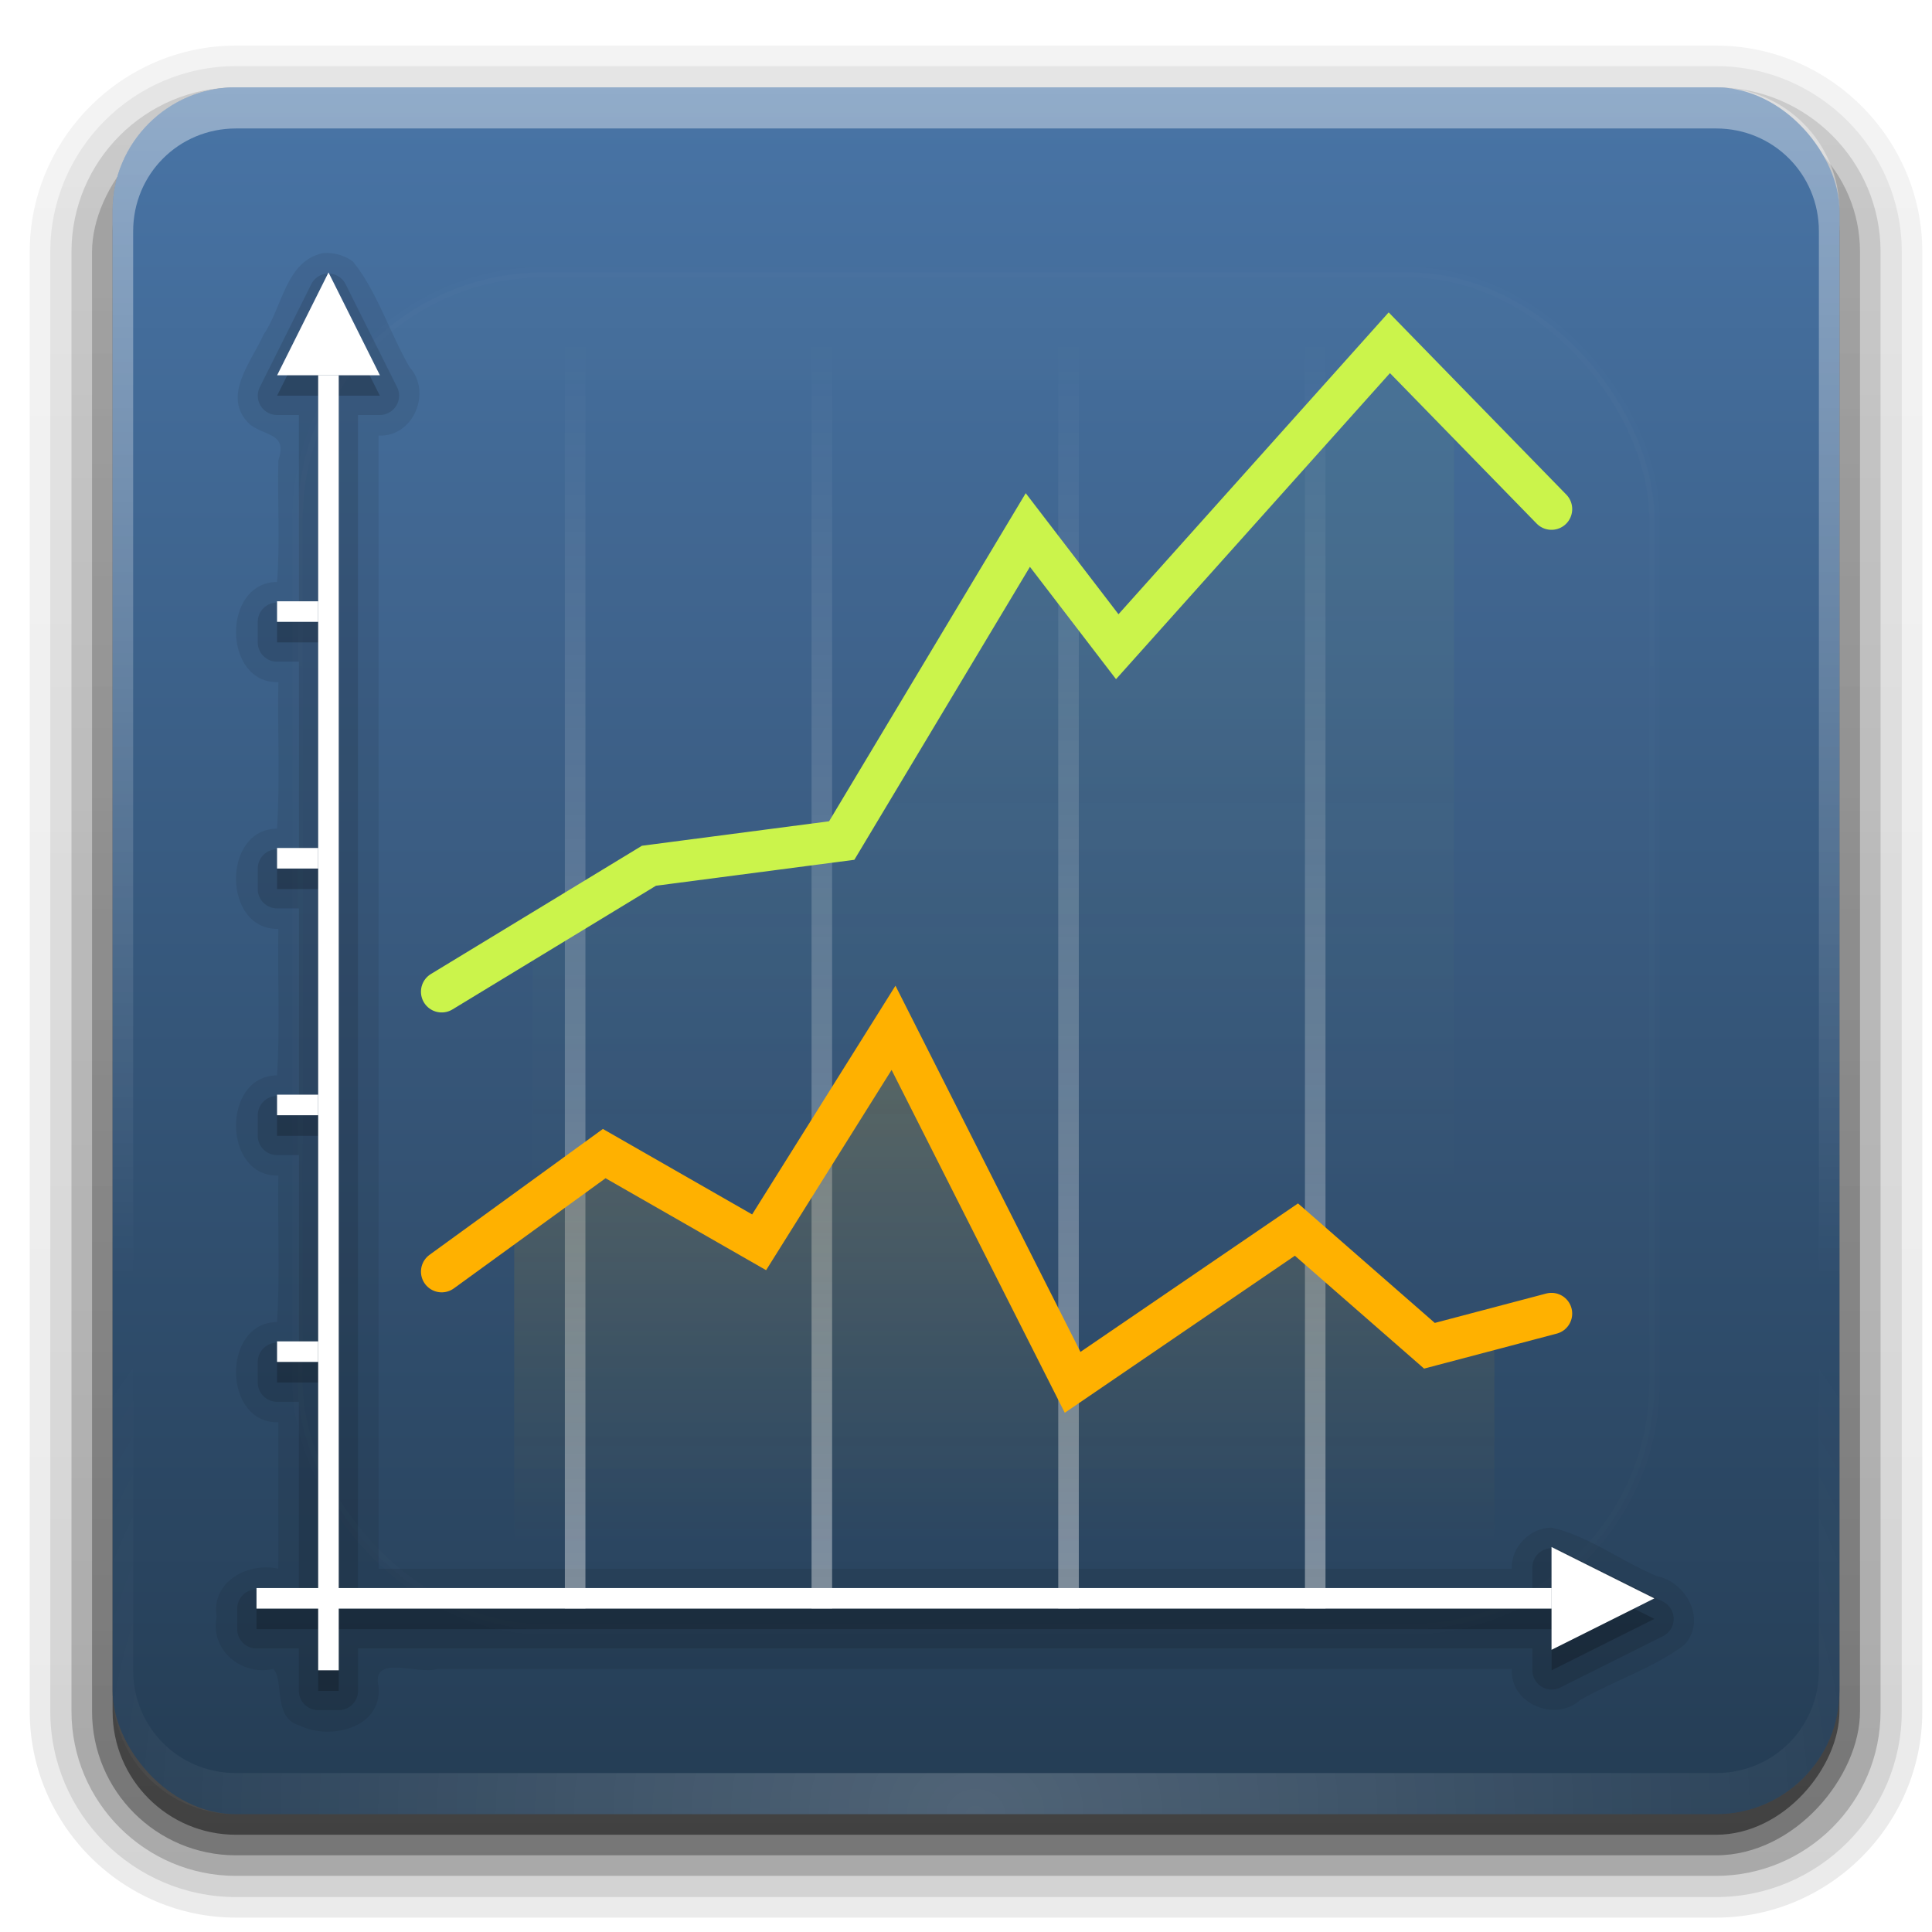 <?xml version="1.0" encoding="UTF-8" standalone="no"?>
<!-- Created with Inkscape (http://www.inkscape.org/) -->

<svg
   xmlns:dc="http://purl.org/dc/elements/1.1/"
   xmlns:cc="http://creativecommons.org/ns#"
   xmlns:rdf="http://www.w3.org/1999/02/22-rdf-syntax-ns#"
   xmlns:svg="http://www.w3.org/2000/svg"
   xmlns="http://www.w3.org/2000/svg"
   xmlns:xlink="http://www.w3.org/1999/xlink"
   xmlns:sodipodi="http://sodipodi.sourceforge.net/DTD/sodipodi-0.dtd"
   xmlns:inkscape="http://www.inkscape.org/namespaces/inkscape"
   version="1.0"
   width="128"
   height="128"
   id="svg2408"
   inkscape:version="0.48.5 r10040"
   sodipodi:docname="applications-office.svg">
  <sodipodi:namedview
     pagecolor="#ffffff"
     bordercolor="#666666"
     borderopacity="1"
     objecttolerance="10"
     gridtolerance="10"
     guidetolerance="10"
     inkscape:pageopacity="0"
     inkscape:pageshadow="2"
     inkscape:window-width="846"
     inkscape:window-height="690"
     id="namedview90"
     showgrid="false"
     inkscape:zoom="2.4583333"
     inkscape:cx="48"
     inkscape:cy="48"
     inkscape:window-x="489"
     inkscape:window-y="180"
     inkscape:window-maximized="0"
     inkscape:current-layer="svg2408" />
  <defs
     id="defs2410">
    <linearGradient
       id="linearGradient3807">
      <stop
         id="stop3809"
         style="stop-color:#ffffff;stop-opacity:1"
         offset="0" />
      <stop
         id="stop3811"
         style="stop-color:#ffffff;stop-opacity:0"
         offset="1" />
    </linearGradient>
    <linearGradient
       id="linearGradient3793">
      <stop
         id="stop3795"
         style="stop-color:#ffb100;stop-opacity:1"
         offset="0" />
      <stop
         id="stop3797"
         style="stop-color:#ffb100;stop-opacity:0"
         offset="1" />
    </linearGradient>
    <linearGradient
       id="linearGradient3734">
      <stop
         id="stop3736"
         style="stop-color:#cbf44b;stop-opacity:1"
         offset="0" />
      <stop
         id="stop3738"
         style="stop-color:#cbf44b;stop-opacity:0"
         offset="1" />
    </linearGradient>
    <linearGradient
       x1="45.448"
       y1="92.54"
       x2="45.448"
       y2="7.017"
       id="ButtonShadow"
       gradientUnits="userSpaceOnUse"
       gradientTransform="scale(1.006,0.994)">
      <stop
         id="stop3750"
         style="stop-color:#000000;stop-opacity:1"
         offset="0" />
      <stop
         id="stop3752"
         style="stop-color:#000000;stop-opacity:0.588"
         offset="1" />
    </linearGradient>
    <linearGradient
       id="linearGradient3737">
      <stop
         id="stop3739"
         style="stop-color:#ffffff;stop-opacity:1"
         offset="0" />
      <stop
         id="stop3741"
         style="stop-color:#ffffff;stop-opacity:0"
         offset="1" />
    </linearGradient>
    <filter
       color-interpolation-filters="sRGB"
       id="filter3174">
      <feGaussianBlur
         id="feGaussianBlur3176"
         stdDeviation="1.71" />
    </filter>
    <linearGradient
       x1="36.357"
       y1="6"
       x2="36.357"
       y2="63.893"
       id="linearGradient3188"
       xlink:href="#linearGradient3737"
       gradientUnits="userSpaceOnUse" />
    <filter
       x="-0.192"
       y="-0.192"
       width="1.384"
       height="1.384"
       color-interpolation-filters="sRGB"
       id="filter3794">
      <feGaussianBlur
         id="feGaussianBlur3796"
         stdDeviation="5.28" />
    </filter>
    <linearGradient
       x1="48"
       y1="20.221"
       x2="48"
       y2="138.661"
       id="linearGradient3613"
       xlink:href="#linearGradient3737"
       gradientUnits="userSpaceOnUse" />
    <radialGradient
       cx="48"
       cy="90.172"
       r="42"
       fx="48"
       fy="90.172"
       id="radialGradient3619"
       xlink:href="#linearGradient3737"
       gradientUnits="userSpaceOnUse"
       gradientTransform="matrix(1.157,0,0,0.996,-7.551,0.197)" />
    <clipPath
       id="clipPath3613">
      <rect
         width="84"
         height="84"
         rx="6"
         ry="6"
         x="6"
         y="6"
         id="rect3615"
         style="fill:#ffffff;fill-opacity:1;fill-rule:nonzero;stroke:none" />
    </clipPath>
    <linearGradient
       x1="48"
       y1="90"
       x2="48"
       y2="5.988"
       id="linearGradient3617"
       xlink:href="#ButtonColor"
       gradientUnits="userSpaceOnUse" />
    <linearGradient
       x1="58.65"
       y1="122"
       x2="58.65"
       y2="5.425"
       id="ButtonColor"
       gradientUnits="userSpaceOnUse"
       gradientTransform="matrix(1.017,0,0,1.017,-1.103,-1.103)">
      <stop
         id="stop3189"
         style="stop-color:#243c53;stop-opacity:1"
         offset="0" />
      <stop
         id="stop3191"
         style="stop-color:#4975a7;stop-opacity:1"
         offset="1" />
    </linearGradient>
    <clipPath
       id="clipPath3730">
      <path
         d="M 13.571,58.321 31.786,46.893 41.25,45.643 50.536,30.107 54.821,36 68.036,21.357 84.643,39.75 l -0.179,72.5 -71.429,-5.893 0.536,-48.036 z"
         inkscape:connector-curvature="0"
         id="path3732"
         style="fill:#ffffff;stroke:none" />
    </clipPath>
    <linearGradient
       x1="50.714"
       y1="32.607"
       x2="50.714"
       y2="63.438"
       id="linearGradient3740"
       xlink:href="#linearGradient3734"
       gradientUnits="userSpaceOnUse" />
    <filter
       x="-0.267"
       y="-0.218"
       width="1.534"
       height="1.436"
       color-interpolation-filters="sRGB"
       id="filter3746">
      <feGaussianBlur
         id="feGaussianBlur3748"
         stdDeviation="4.982" />
    </filter>
    <clipPath
       id="clipPath3789">
      <path
         d="m 16.429,67.429 14.107,-9.821 7.321,4.464 6.071,-10.536 9.107,17.321 L 63.75,61.536 70,67.071 l 12.857,-3.393 5,41.071 -73.214,-3.036 1.786,-34.286 z"
         inkscape:connector-curvature="0"
         id="path3791"
         style="fill:#ffffff;stroke:none" />
    </clipPath>
    <linearGradient
       x1="44.821"
       y1="54.036"
       x2="44.821"
       y2="76.918"
       id="linearGradient3799"
       xlink:href="#linearGradient3793"
       gradientUnits="userSpaceOnUse" />
    <filter
       x="-0.217"
       y="-0.268"
       width="1.434"
       height="1.537"
       color-interpolation-filters="sRGB"
       id="filter3801">
      <feGaussianBlur
         id="feGaussianBlur3803"
         stdDeviation="4.312" />
    </filter>
    <linearGradient
       x1="28.893"
       y1="79.393"
       x2="28.893"
       y2="18.316"
       id="linearGradient3813"
       xlink:href="#linearGradient3807"
       gradientUnits="userSpaceOnUse" />
    <linearGradient
       x1="28.893"
       y1="79.393"
       x2="28.893"
       y2="18.316"
       id="linearGradient3817"
       xlink:href="#linearGradient3807"
       gradientUnits="userSpaceOnUse"
       gradientTransform="translate(12,0)" />
    <linearGradient
       x1="28.893"
       y1="79.393"
       x2="28.893"
       y2="18.316"
       id="linearGradient3821"
       xlink:href="#linearGradient3807"
       gradientUnits="userSpaceOnUse"
       gradientTransform="translate(24,0)" />
    <linearGradient
       x1="28.893"
       y1="79.393"
       x2="28.893"
       y2="18.316"
       id="linearGradient3825"
       xlink:href="#linearGradient3807"
       gradientUnits="userSpaceOnUse"
       gradientTransform="translate(36,0)" />
    <linearGradient
       x1="45.448"
       y1="92.54"
       x2="45.448"
       y2="7.017"
       id="ButtonShadow-0"
       gradientUnits="userSpaceOnUse"
       gradientTransform="matrix(1.006,0,0,0.994,100,0)">
      <stop
         id="stop3750-8"
         style="stop-color:#000000;stop-opacity:1"
         offset="0" />
      <stop
         id="stop3752-5"
         style="stop-color:#000000;stop-opacity:0.588"
         offset="1" />
    </linearGradient>
    <linearGradient
       x1="32.251"
       y1="6.132"
       x2="32.251"
       y2="90.239"
       id="linearGradient3780"
       xlink:href="#ButtonShadow-0"
       gradientUnits="userSpaceOnUse"
       gradientTransform="matrix(1.024,0,0,1.012,-1.143,-98.071)" />
    <linearGradient
       x1="32.251"
       y1="6.132"
       x2="32.251"
       y2="90.239"
       id="linearGradient3772"
       xlink:href="#ButtonShadow-0"
       gradientUnits="userSpaceOnUse"
       gradientTransform="matrix(1.024,0,0,1.012,-1.143,-98.071)" />
    <linearGradient
       x1="32.251"
       y1="6.132"
       x2="32.251"
       y2="90.239"
       id="linearGradient3725"
       xlink:href="#ButtonShadow-0"
       gradientUnits="userSpaceOnUse"
       gradientTransform="matrix(1.024,0,0,1.012,-1.143,-98.071)" />
    <linearGradient
       x1="32.251"
       y1="6.132"
       x2="32.251"
       y2="90.239"
       id="linearGradient3721"
       xlink:href="#ButtonShadow-0"
       gradientUnits="userSpaceOnUse"
       gradientTransform="translate(0,-97)" />
    <linearGradient
       x1="32.251"
       y1="6.132"
       x2="32.251"
       y2="90.239"
       id="linearGradient3811"
       xlink:href="#ButtonShadow-0"
       gradientUnits="userSpaceOnUse"
       gradientTransform="matrix(1.024,0,0,1.012,-1.143,-98.071)" />
  </defs>
  <g
     id="layer2"
     style="display:none"
     transform="translate(0,32)">
    <rect
       width="86"
       height="85"
       rx="6"
       ry="6"
       x="5"
       y="7"
       id="rect3745"
       style="opacity:0.9;fill:url(#ButtonShadow);fill-opacity:1;fill-rule:nonzero;stroke:none;filter:url(#filter3174)" />
  </g>
  <g
     id="layer6"
     style="display:inline"
     transform="matrix(1.362,0,0,1.362,-0.712,-2.385)">
    <path
       d="m 12,-95.031 c -5.511,0 -10.031,4.52 -10.031,10.031 l 0,71 c 0,5.511 4.52,10.031 10.031,10.031 l 72,0 c 5.511,0 10.031,-4.52 10.031,-10.031 l 0,-71 c 0,-5.511 -4.52,-10.031 -10.031,-10.031 l -72,0 z"
       transform="scale(1,-1)"
       id="path3786"
       style="opacity:0.08;fill:url(#linearGradient3811);fill-opacity:1;fill-rule:nonzero;stroke:none;display:inline"
       inkscape:connector-curvature="0" />
    <path
       d="m 12,-94.031 c -4.972,0 -9.031,4.06 -9.031,9.031 l 0,71 c 0,4.972 4.06,9.031 9.031,9.031 l 72,0 c 4.972,0 9.031,-4.06 9.031,-9.031 l 0,-71 c 0,-4.972 -4.06,-9.031 -9.031,-9.031 l -72,0 z"
       transform="scale(1,-1)"
       id="path3778"
       style="opacity:0.1;fill:url(#linearGradient3780);fill-opacity:1;fill-rule:nonzero;stroke:none;display:inline"
       inkscape:connector-curvature="0" />
    <path
       d="m 12,-93 c -4.409,0 -8,3.591 -8,8 l 0,71 c 0,4.409 3.591,8 8,8 l 72,0 c 4.409,0 8,-3.591 8,-8 l 0,-71 c 0,-4.409 -3.591,-8 -8,-8 l -72,0 z"
       transform="scale(1,-1)"
       id="path3770"
       style="opacity:0.2;fill:url(#linearGradient3772);fill-opacity:1;fill-rule:nonzero;stroke:none;display:inline"
       inkscape:connector-curvature="0" />
    <rect
       width="86"
       height="85"
       rx="7"
       ry="7"
       x="5"
       y="-92"
       transform="scale(1,-1)"
       id="rect3723"
       style="opacity:0.3;fill:url(#linearGradient3725);fill-opacity:1;fill-rule:nonzero;stroke:none;display:inline" />
    <rect
       width="84"
       height="84"
       rx="6"
       ry="6"
       x="6"
       y="-91"
       transform="scale(1,-1)"
       id="rect3716"
       style="opacity:0.45;fill:url(#linearGradient3721);fill-opacity:1;fill-rule:nonzero;stroke:none;display:inline" />
  </g>
  <g
     id="layer1"
     transform="matrix(1.362,0,0,1.362,-0.712,-2.385)">
    <rect
       width="84"
       height="84"
       rx="6"
       ry="6"
       x="6"
       y="6"
       id="rect2419"
       style="fill:url(#linearGradient3617);fill-opacity:1;fill-rule:nonzero;stroke:none" />
    <path
       d="M 12,6 C 8.676,6 6,8.676 6,12 l 0,2 0,68 0,2 c 0,0.335 0.041,0.651 0.094,0.969 0.049,0.296 0.097,0.597 0.188,0.875 0.01,0.03 0.021,0.064 0.031,0.094 0.099,0.288 0.235,0.547 0.375,0.812 0.145,0.274 0.316,0.536 0.5,0.781 0.184,0.246 0.374,0.473 0.594,0.688 0.44,0.428 0.943,0.815 1.5,1.094 0.279,0.14 0.573,0.247 0.875,0.344 -0.256,-0.1 -0.487,-0.236 -0.719,-0.375 -0.007,-0.004 -0.024,0.004 -0.031,0 -0.032,-0.019 -0.062,-0.043 -0.094,-0.062 -0.12,-0.077 -0.231,-0.164 -0.344,-0.25 -0.106,-0.081 -0.213,-0.161 -0.312,-0.25 C 8.478,88.557 8.309,88.373 8.156,88.188 8.049,88.057 7.938,87.922 7.844,87.781 7.819,87.743 7.805,87.695 7.781,87.656 7.716,87.553 7.651,87.452 7.594,87.344 7.493,87.149 7.388,86.928 7.312,86.719 7.305,86.697 7.289,86.678 7.281,86.656 7.249,86.564 7.245,86.469 7.219,86.375 7.188,86.268 7.148,86.172 7.125,86.062 7.052,85.721 7,85.364 7,85 L 7,83 7,15 7,13 C 7,10.218 9.218,8 12,8 l 2,0 68,0 2,0 c 2.782,0 5,2.218 5,5 l 0,2 0,68 0,2 c 0,0.364 -0.052,0.721 -0.125,1.062 -0.044,0.207 -0.088,0.398 -0.156,0.594 -0.008,0.022 -0.023,0.041 -0.031,0.062 -0.063,0.174 -0.138,0.367 -0.219,0.531 -0.042,0.083 -0.079,0.17 -0.125,0.25 -0.055,0.097 -0.127,0.188 -0.188,0.281 -0.094,0.141 -0.205,0.276 -0.312,0.406 -0.143,0.174 -0.303,0.347 -0.469,0.5 -0.011,0.01 -0.02,0.021 -0.031,0.031 -0.138,0.126 -0.285,0.234 -0.438,0.344 -0.103,0.073 -0.204,0.153 -0.312,0.219 -0.007,0.004 -0.024,-0.004 -0.031,0 -0.232,0.139 -0.463,0.275 -0.719,0.375 0.302,-0.097 0.596,-0.204 0.875,-0.344 0.557,-0.279 1.06,-0.666 1.5,-1.094 0.22,-0.214 0.409,-0.442 0.594,-0.688 0.184,-0.246 0.355,-0.508 0.5,-0.781 0.14,-0.265 0.276,-0.525 0.375,-0.812 0.01,-0.031 0.021,-0.063 0.031,-0.094 0.09,-0.278 0.139,-0.579 0.188,-0.875 C 89.959,84.651 90,84.335 90,84 l 0,-2 0,-68 0,-2 C 90,8.676 87.324,6 84,6 L 12,6 z"
       inkscape:connector-curvature="0"
       id="rect3728"
       style="opacity:0.4;fill:url(#linearGradient3188);fill-opacity:1;fill-rule:nonzero;stroke:none" />
    <path
       d="M 12,90 C 8.676,90 6,87.324 6,84 L 6,82 6,14 6,12 c 0,-0.335 0.041,-0.651 0.094,-0.969 0.049,-0.296 0.097,-0.597 0.188,-0.875 C 6.291,10.126 6.302,10.093 6.312,10.062 6.411,9.775 6.547,9.515 6.688,9.25 6.832,8.976 7.003,8.714 7.188,8.469 7.372,8.223 7.561,7.995 7.781,7.781 8.221,7.353 8.724,6.967 9.281,6.688 9.56,6.548 9.855,6.441 10.156,6.344 9.9,6.444 9.67,6.58 9.438,6.719 c -0.007,0.004 -0.024,-0.004 -0.031,0 -0.032,0.019 -0.062,0.043 -0.094,0.062 -0.12,0.077 -0.231,0.164 -0.344,0.25 -0.106,0.081 -0.213,0.161 -0.312,0.25 C 8.478,7.443 8.309,7.627 8.156,7.812 8.049,7.943 7.938,8.078 7.844,8.219 7.819,8.257 7.805,8.305 7.781,8.344 7.716,8.447 7.651,8.548 7.594,8.656 7.493,8.851 7.388,9.072 7.312,9.281 7.305,9.303 7.289,9.322 7.281,9.344 7.249,9.436 7.245,9.531 7.219,9.625 7.188,9.732 7.148,9.828 7.125,9.938 7.052,10.279 7,10.636 7,11 l 0,2 0,68 0,2 c 0,2.782 2.218,5 5,5 l 2,0 68,0 2,0 c 2.782,0 5,-2.218 5,-5 l 0,-2 0,-68 0,-2 C 89,10.636 88.948,10.279 88.875,9.938 88.831,9.731 88.787,9.54 88.719,9.344 88.711,9.322 88.695,9.303 88.688,9.281 88.625,9.108 88.549,8.914 88.469,8.75 88.427,8.667 88.39,8.58 88.344,8.5 88.289,8.403 88.217,8.312 88.156,8.219 88.062,8.078 87.951,7.943 87.844,7.812 87.701,7.638 87.541,7.466 87.375,7.312 87.364,7.302 87.355,7.291 87.344,7.281 87.205,7.156 87.059,7.047 86.906,6.938 86.804,6.864 86.702,6.784 86.594,6.719 c -0.007,-0.004 -0.024,0.004 -0.031,0 -0.232,-0.139 -0.463,-0.275 -0.719,-0.375 0.302,0.097 0.596,0.204 0.875,0.344 0.557,0.279 1.06,0.666 1.5,1.094 0.22,0.214 0.409,0.442 0.594,0.688 0.184,0.246 0.355,0.508 0.5,0.781 0.14,0.265 0.276,0.525 0.375,0.812 0.01,0.031 0.021,0.063 0.031,0.094 0.09,0.278 0.139,0.579 0.188,0.875 C 89.959,11.349 90,11.665 90,12 l 0,2 0,68 0,2 c 0,3.324 -2.676,6 -6,6 l -72,0 z"
       inkscape:connector-curvature="0"
       id="path3615"
       style="opacity:0.2;fill:url(#radialGradient3619);fill-opacity:1;fill-rule:nonzero;stroke:none" />
  </g>
  <g
     id="layer5"
     transform="matrix(1.362,0,0,1.362,-0.712,-2.385)">
    <rect
       width="66"
       height="66"
       rx="12"
       ry="12"
       x="15"
       y="15"
       clip-path="url(#clipPath3613)"
       id="rect3171"
       style="opacity:0.1;fill:url(#linearGradient3613);fill-opacity:1;fill-rule:nonzero;stroke:#ffffff;stroke-width:0.5;stroke-linecap:round;stroke-linejoin:miter;stroke-miterlimit:4;stroke-opacity:1;stroke-dasharray:none;stroke-dashoffset:0;filter:url(#filter3794)" />
  </g>
  <g
     id="layer3"
     transform="matrix(1.362,0,0,1.362,-0.712,-2.385)">
    <path
       d="m 16.25,14.062 c -1.827,0.361 -1.987,2.638 -2.901,3.957 -0.602,1.351 -2.093,3.047 -0.662,4.386 0.793,0.591 1.819,0.407 1.375,1.751 -0.043,1.946 0.085,4.064 -0.062,5.905 -2.693,0.016 -2.65,4.944 0.062,4.875 -0.043,2.353 0.085,4.876 -0.062,7.125 -2.693,0.016 -2.65,4.944 0.062,4.875 -0.043,2.353 0.085,4.876 -0.062,7.125 -2.693,0.016 -2.65,4.944 0.062,4.875 -0.043,2.353 0.085,4.876 -0.062,7.125 -2.693,0.016 -2.65,4.944 0.062,4.875 0,2.375 0,4.75 0,7.125 -1.489,-0.33 -3.281,0.632 -3,2.344 -0.332,1.609 1.214,2.884 2.751,2.531 0.544,0.488 -0.045,2.387 1.281,2.75 1.472,0.729 4.022,0.141 3.844,-1.891 -0.378,-1.613 1.91,-0.56 2.846,-0.859 17.426,0 34.853,0 52.279,0 -0.095,1.703 2.125,2.604 3.327,1.509 C 79.053,83.494 81.012,82.868 82.469,81.75 83.57,80.513 82.513,78.693 81.116,78.418 79.385,77.704 77.789,76.457 76,76.062 c -1.043,-0.006 -1.986,0.948 -1.938,2 -18.375,0 -36.75,0 -55.125,0 0,-18.375 0,-36.75 0,-55.125 1.703,0.095 2.604,-2.125 1.509,-3.327 C 19.47,17.926 18.866,15.922 17.688,14.469 17.261,14.162 16.774,14.029 16.25,14.062 z"
       inkscape:connector-curvature="0"
       id="path3715"
       style="opacity:0.08;fill:#000000;fill-opacity:1;stroke:none" />
    <path
       d="m 16.406,15.062 a 0.938,0.938 0 0 0 -0.75,0.531 l -1.25,2.5 -1.25,2.5 A 0.938,0.938 0 0 0 14,21.938 l 1.062,0 0,9.125 -1.062,0 A 0.938,0.938 0 0 0 13.062,32 l 0,1 A 0.938,0.938 0 0 0 14,33.938 l 1.062,0 0,9.125 -1.062,0 A 0.938,0.938 0 0 0 13.062,44 l 0,1 A 0.938,0.938 0 0 0 14,45.938 l 1.062,0 0,9.125 -1.062,0 A 0.938,0.938 0 0 0 13.062,56 l 0,1 A 0.938,0.938 0 0 0 14,57.938 l 1.062,0 0,9.125 -1.062,0 A 0.938,0.938 0 0 0 13.062,68 l 0,1 A 0.938,0.938 0 0 0 14,69.938 l 1.062,0 0,9.125 -2.062,0 A 0.938,0.938 0 0 0 12.062,80 l 0,1 A 0.938,0.938 0 0 0 13,81.938 l 2.062,0 0,2.062 A 0.938,0.938 0 0 0 16,84.938 l 1,0 A 0.938,0.938 0 0 0 17.938,84 l 0,-2.062 57.125,0 0,1.062 a 0.938,0.938 0 0 0 1.344,0.844 l 2.5,-1.25 2.5,-1.25 a 0.938,0.938 0 0 0 0,-1.688 l -2.5,-1.25 -2.5,-1.25 A 0.938,0.938 0 0 0 75.062,78 l 0,1.062 -57.125,0 0,-57.125 1.062,0 a 0.938,0.938 0 0 0 0.844,-1.344 l -1.25,-2.5 -1.25,-2.5 a 0.938,0.938 0 0 0 -0.938,-0.531 z"
       id="path3711"
       style="opacity:0.12;fill:#000000;fill-opacity:1;stroke:none"
       inkscape:connector-curvature="0" />
    <path
       d="M 16.5,16 15.25,18.5 14,21 l 2,0 0,11 -2,0 0,1 2,0 0,11 -2,0 0,1 2,0 0,11 -2,0 0,1 2,0 0,11 -2,0 0,1 2,0 0,11 -3,0 0,1 3,0 0,3 1,0 0,-3 59,0 0,2 2.5,-1.25 L 81,80.5 78.5,79.25 76,78 76,80 17,80 17,21 19,21 17.75,18.5 16.5,16 z"
       inkscape:connector-curvature="0"
       id="rect2920"
       style="opacity:0.2;fill:#000000;fill-opacity:1;stroke:none" />
    <rect
       width="1"
       height="63"
       x="16"
       y="20"
       id="rect3634"
       style="fill:#ffffff;fill-opacity:1;stroke:none" />
    <rect
       width="1"
       height="63"
       x="79"
       y="-76"
       transform="matrix(0,1,-1,0,0,0)"
       id="rect3636"
       style="fill:#ffffff;fill-opacity:1;stroke:none" />
    <path
       d="m 16.289,15.186 1.587,2.748 1.587,2.748 -3.173,-1e-6 -3.173,0 1.587,-2.748 z"
       transform="matrix(0.788,0,0,0.91,3.667,1.185)"
       id="path3641"
       style="fill:#ffffff;fill-opacity:1;stroke:none"
       inkscape:connector-curvature="0" />
    <path
       d="m 16.289,15.186 1.587,2.748 1.587,2.748 -3.173,-1e-6 -3.173,0 1.587,-2.748 z"
       transform="matrix(0,0.788,-0.91,0,94.815,66.667)"
       id="path3643"
       style="fill:#ffffff;fill-opacity:1;stroke:none"
       inkscape:connector-curvature="0" />
    <rect
       width="2"
       height="1"
       x="14"
       y="67"
       id="rect3645"
       style="fill:#ffffff;fill-opacity:1;stroke:none" />
    <rect
       width="2"
       height="1"
       x="14"
       y="55"
       id="rect3649"
       style="fill:#ffffff;fill-opacity:1;stroke:none" />
    <rect
       width="2"
       height="1"
       x="14"
       y="43"
       id="rect3651"
       style="fill:#ffffff;fill-opacity:1;stroke:none" />
    <rect
       width="2"
       height="1"
       x="14"
       y="31"
       id="rect3653"
       style="fill:#ffffff;fill-opacity:1;stroke:none" />
    <rect
       width="1"
       height="63"
       x="28"
       y="17"
       id="rect3805"
       style="opacity:0.4;fill:url(#linearGradient3813);fill-opacity:1;stroke:none" />
    <rect
       width="1"
       height="63"
       x="40"
       y="17"
       id="rect3815"
       style="opacity:0.4;fill:url(#linearGradient3817);fill-opacity:1;stroke:none" />
    <rect
       width="1"
       height="63"
       x="52"
       y="17"
       id="rect3819"
       style="opacity:0.4;fill:url(#linearGradient3821);fill-opacity:1;stroke:none" />
    <rect
       width="1"
       height="63"
       x="64"
       y="17"
       id="rect3823"
       style="opacity:0.4;fill:url(#linearGradient3825);fill-opacity:1;stroke:none" />
  </g>
  <g
     id="layer4"
     transform="matrix(1.362,0,0,1.362,-0.712,-2.385)">
    <rect
       width="47.679"
       height="38.571"
       x="25.536"
       y="40.464"
       clip-path="url(#clipPath3789)"
       id="rect3762"
       style="opacity:0.4;fill:url(#linearGradient3799);fill-opacity:1;stroke:none;filter:url(#filter3801)" />
    <rect
       width="44.821"
       height="54.821"
       ry="0"
       x="26.429"
       y="16.536"
       transform="translate(0,-3)"
       clip-path="url(#clipPath3730)"
       id="rect3720"
       style="opacity:0.2;fill:url(#linearGradient3740);fill-opacity:1;stroke:none;filter:url(#filter3746)" />
    <path
       d="M 75.992,26.515 68.104,18.424 54.87,33.209 50.52,27.533 41.467,42.638 32.09,43.864 22.008,49.992"
       inkscape:connector-curvature="0"
       id="path3251"
       style="fill:none;stroke:#cbf44b;stroke-width:2.017;stroke-linecap:round;stroke-linejoin:miter;stroke-miterlimit:4;stroke-opacity:1;stroke-dasharray:none;stroke-dashoffset:0;display:inline" />
    <path
       d="m 75.992,65.648 -5.936,1.566 -6.469,-5.652 -10.888,7.431 -8.712,-17.245 -6.538,10.433 -7.535,-4.315 -7.906,5.741"
       inkscape:connector-curvature="0"
       id="path3231"
       style="fill:none;stroke:#ffb100;stroke-width:2.016;stroke-linecap:round;stroke-linejoin:miter;stroke-miterlimit:4;stroke-opacity:1;stroke-dasharray:none;stroke-dashoffset:0;display:inline" />
  </g>
</svg>
